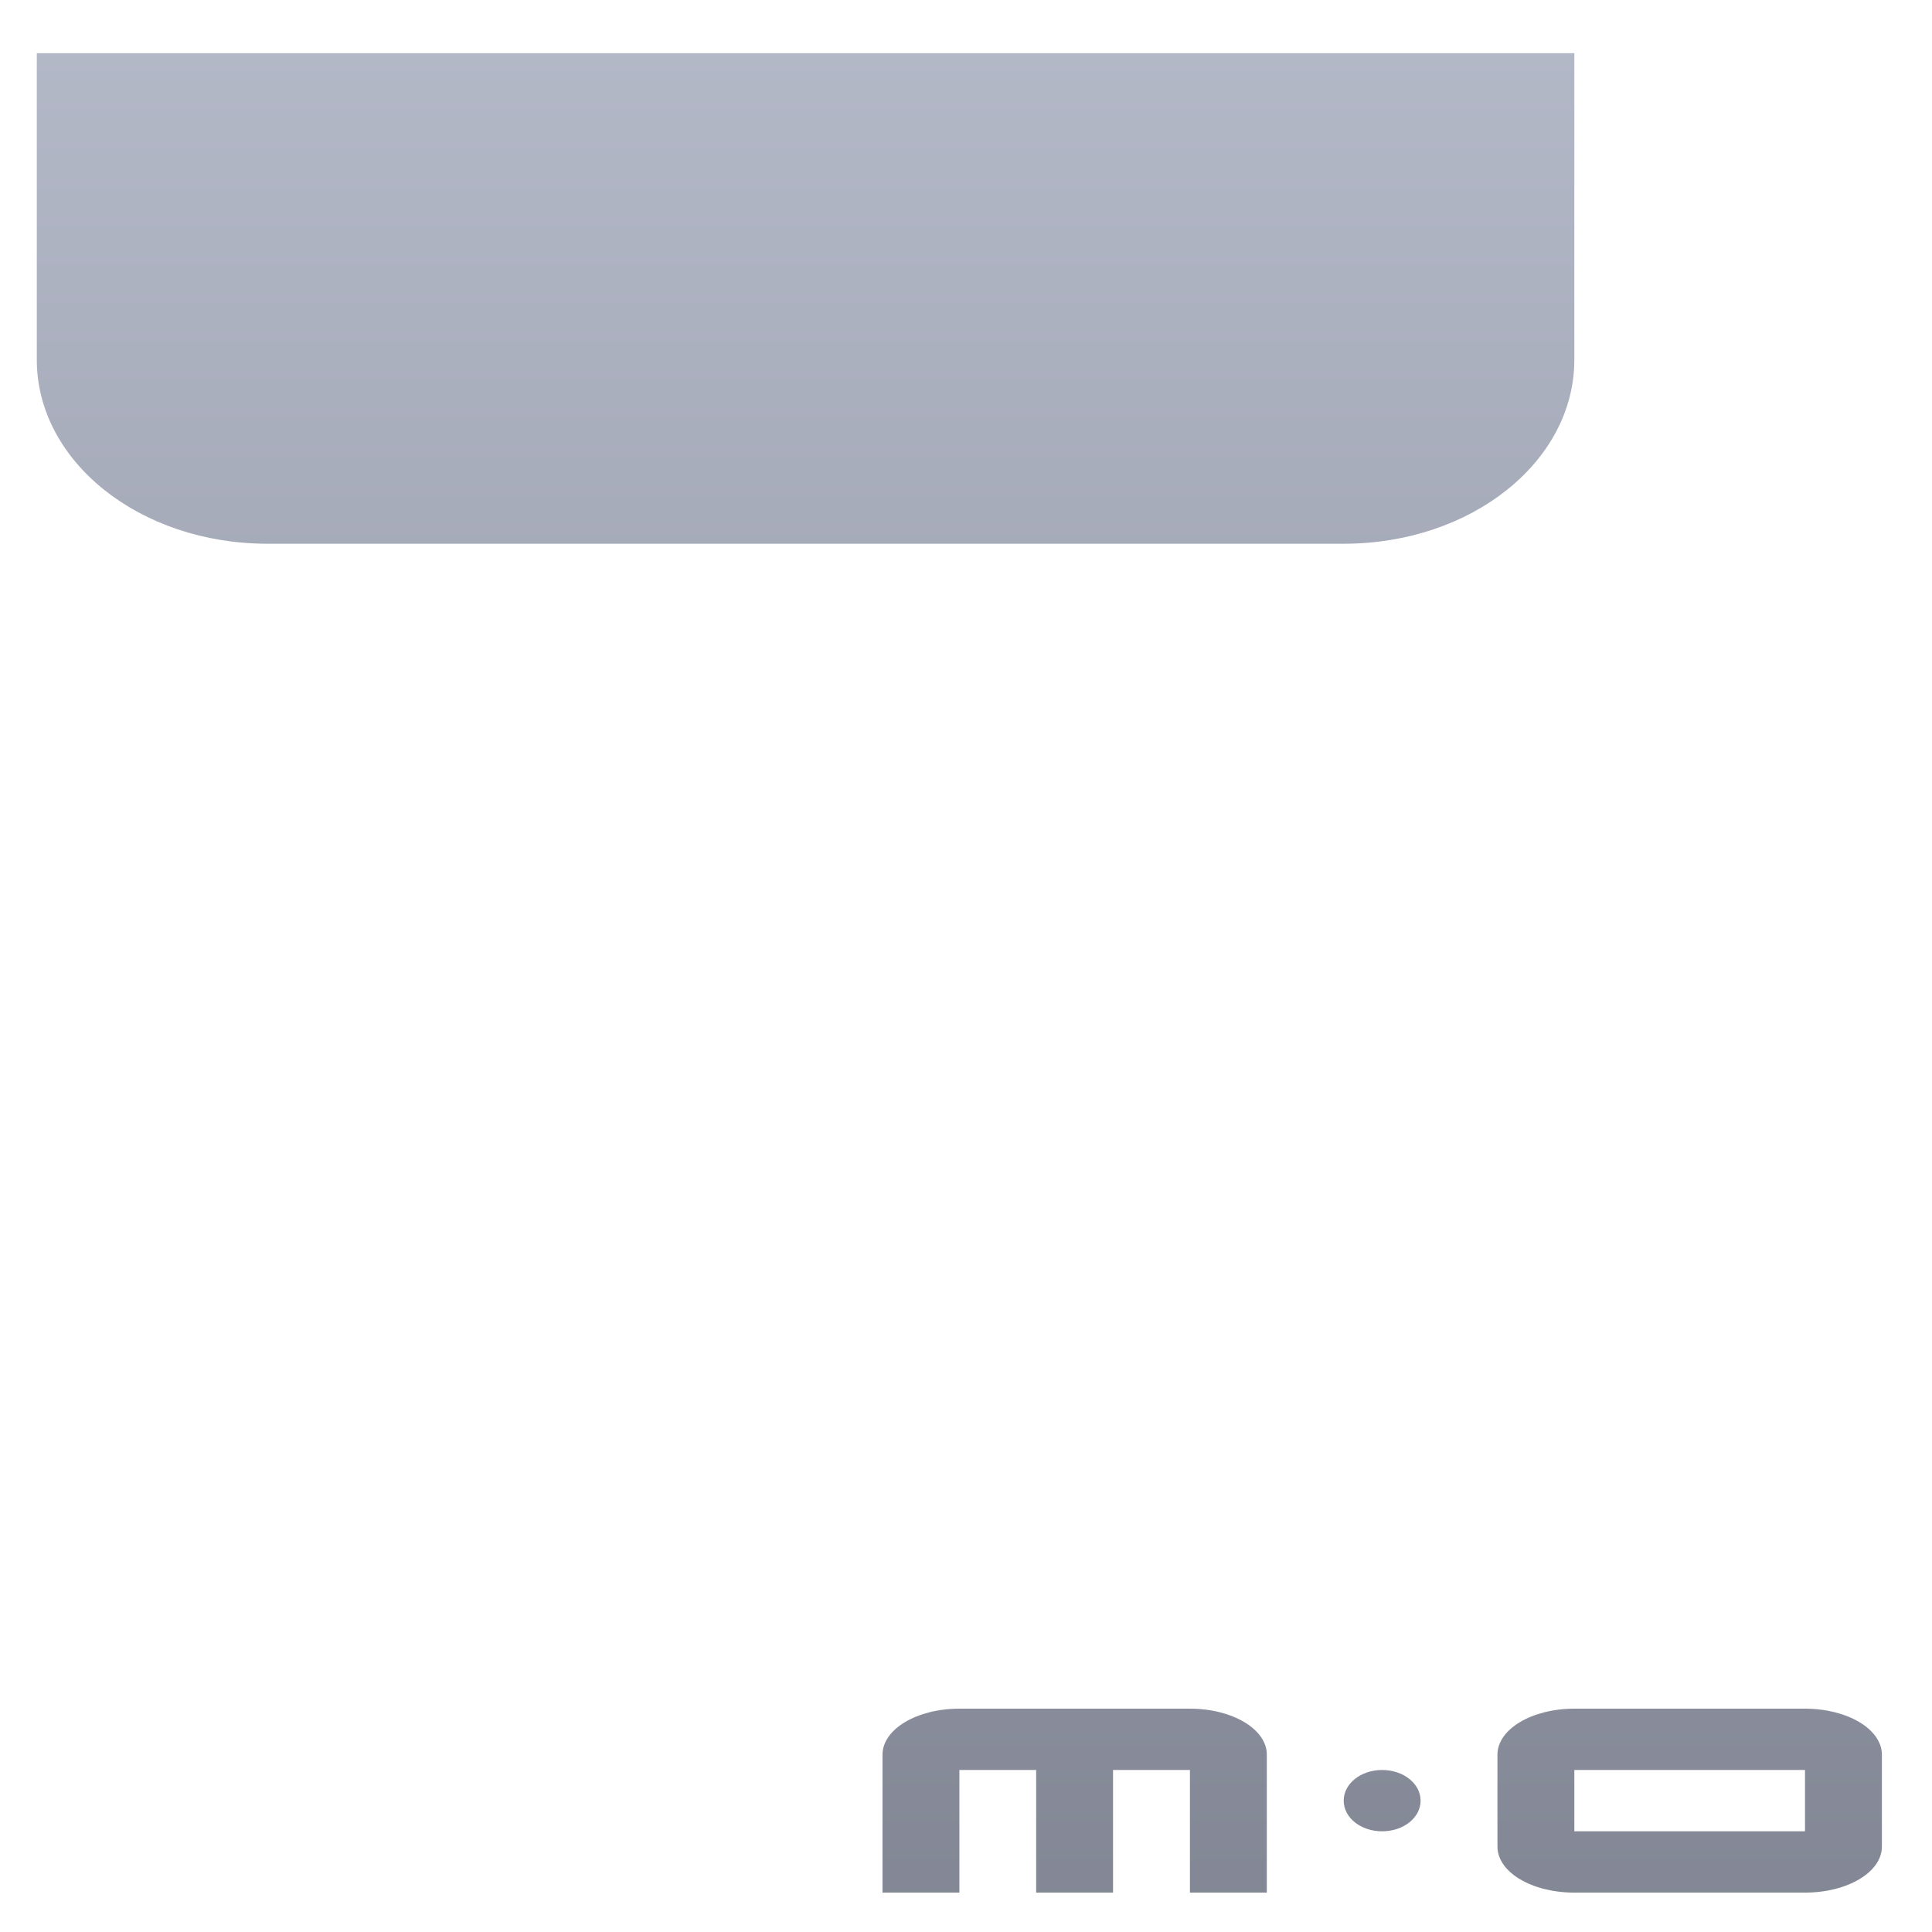<svg xmlns="http://www.w3.org/2000/svg" xmlns:xlink="http://www.w3.org/1999/xlink" width="64" height="64" viewBox="0 0 64 64" version="1.1"><defs><linearGradient id="linear0" gradientUnits="userSpaceOnUse" x1="0" y1="0" x2="0" y2="1" gradientTransform="matrix(142.612,0,0,105.003,-44.62,-16.211)"><stop offset="0" style="stop-color:#c1c6d6;stop-opacity:1;"/><stop offset="1" style="stop-color:#6f7380;stop-opacity:1;"/></linearGradient><linearGradient id="linear1" gradientUnits="userSpaceOnUse" x1="0" y1="0" x2="0" y2="1" gradientTransform="matrix(142.612,0,0,105.003,-44.62,-16.211)"><stop offset="0" style="stop-color:#c1c6d6;stop-opacity:1;"/><stop offset="1" style="stop-color:#6f7380;stop-opacity:1;"/></linearGradient><linearGradient id="linear2" gradientUnits="userSpaceOnUse" x1="0" y1="0" x2="0" y2="1" gradientTransform="matrix(142.612,0,0,105.003,-44.62,-16.211)"><stop offset="0" style="stop-color:#c1c6d6;stop-opacity:1;"/><stop offset="1" style="stop-color:#6f7380;stop-opacity:1;"/></linearGradient></defs><g id="surface1"><path style=" stroke:none;fill-rule:nonzero;fill:url(#linear0);" d="M 31.781 56.602 C 30.367 56.602 29.234 57.285 29.234 58.125 L 29.234 62.695 L 31.781 62.695 L 31.781 58.633 L 34.324 58.633 L 34.324 62.695 L 36.871 62.695 L 36.871 58.633 L 39.418 58.633 L 39.418 62.695 L 41.965 62.695 L 41.965 58.125 C 41.965 57.285 40.832 56.602 39.418 56.602 Z M 52.152 56.602 C 50.738 56.602 49.605 57.285 49.605 58.125 L 49.605 61.172 C 49.605 62.016 50.738 62.695 52.152 62.695 L 59.793 62.695 C 61.203 62.695 62.34 62.016 62.34 61.172 L 62.34 58.125 C 62.34 57.285 61.203 56.602 59.793 56.602 Z M 45.785 58.633 C 45.078 58.633 44.512 59.086 44.512 59.648 C 44.512 60.215 45.078 60.664 45.785 60.664 C 46.492 60.664 47.059 60.215 47.059 59.648 C 47.059 59.086 46.492 58.633 45.785 58.633 Z M 52.152 58.633 L 59.793 58.633 L 59.793 60.664 L 52.152 60.664 Z M 52.152 58.633 "/><path style=" stroke:none;fill-rule:nonzero;fill:url(#linear1);" d="M 1.219 1.762 L 1.219 11.918 C 1.219 15.289 4.633 18.012 8.859 18.012 L 44.512 18.012 C 48.742 18.012 52.152 15.289 52.152 11.918 L 52.152 1.762 Z M 1.219 1.762 "/><path style=" stroke:none;fill-rule:nonzero;fill:url(#linear2);" d="M 11.406 9.887 L 11.406 11.918 L 21.594 11.918 L 21.594 9.887 Z M 31.781 9.887 L 31.781 11.918 L 41.965 11.918 L 41.965 9.887 Z M 31.781 9.887 "/></g></svg>
